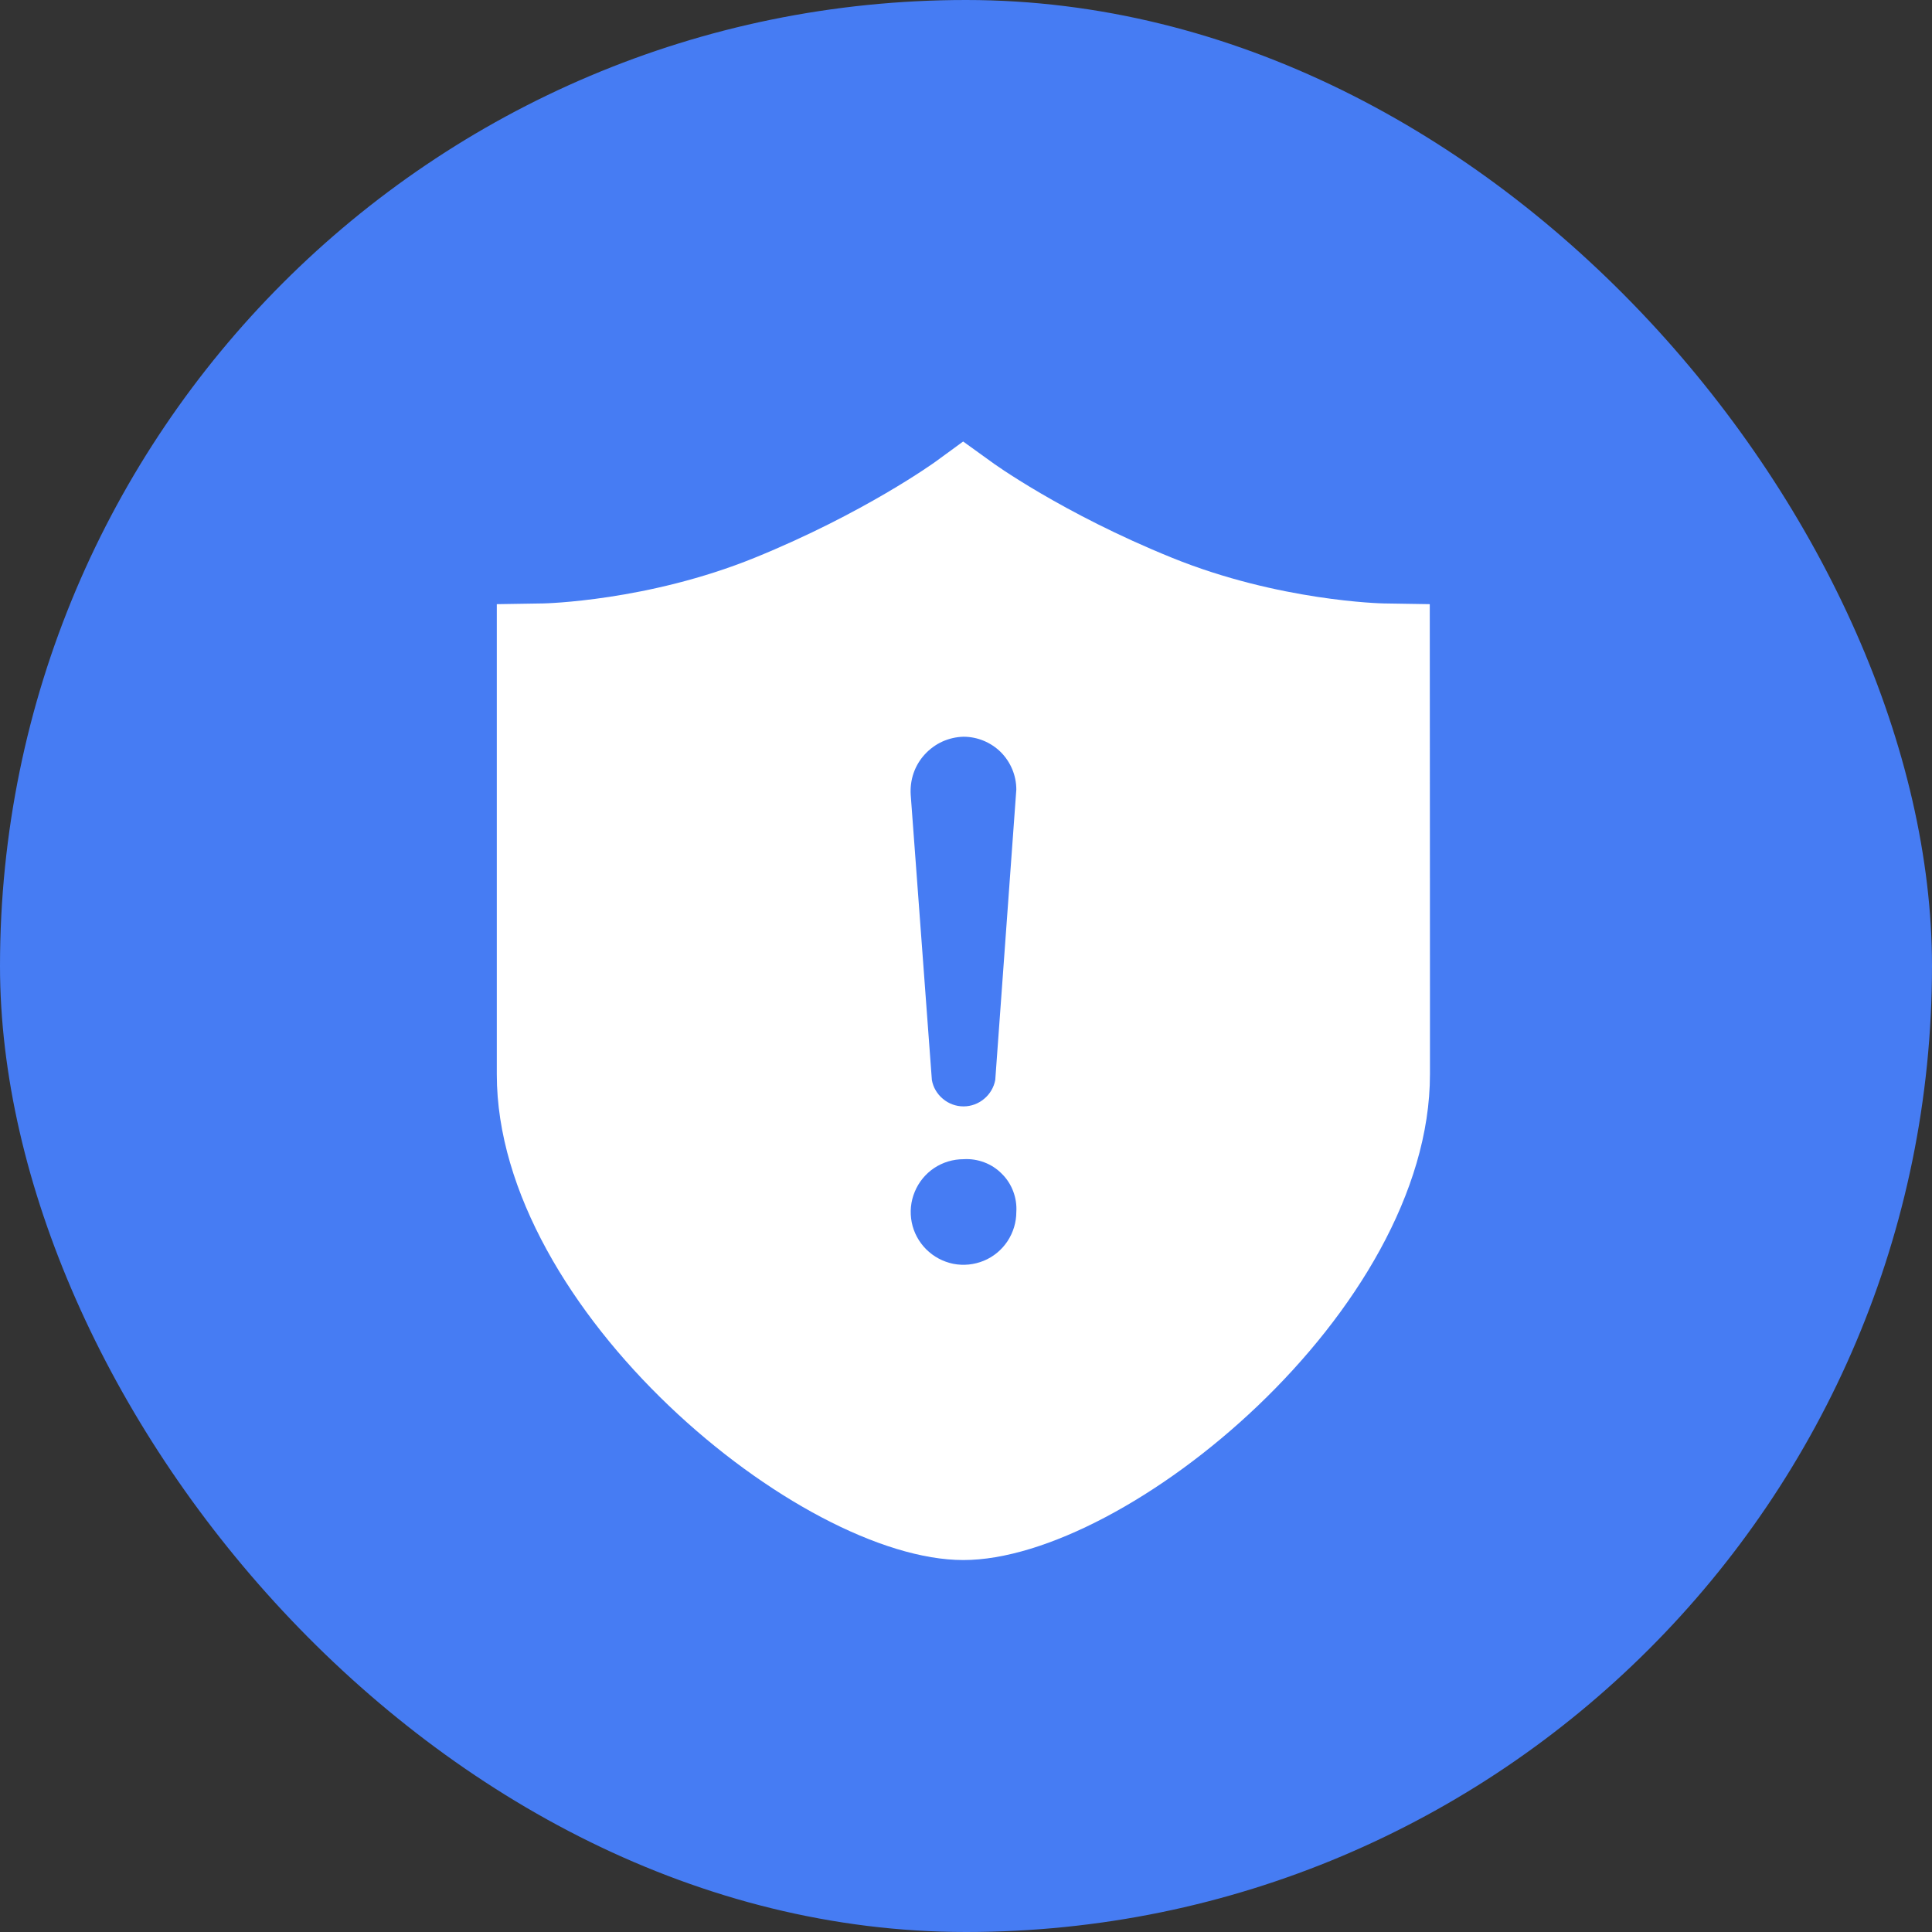 <svg width="21" height="21" viewBox="0 0 21 21" fill="none" xmlns="http://www.w3.org/2000/svg">
<rect x="0" y="0" width="21" height="21" fill="#333333" stroke="none"/>
<rect width="21" height="21" rx="10.5" fill="#467CF3"/>
<path fill-rule="evenodd" clip-rule="evenodd" d="M15.541 6.567L15.039 6.559C15.027 6.559 13.903 6.535 12.74 6.063C11.547 5.58 10.78 5.025 10.773 5.018L10.469 4.799L10.169 5.018C10.162 5.023 9.393 5.579 8.202 6.063C7.04 6.535 5.915 6.559 5.904 6.559L5.4 6.567V11.678C5.4 14.244 8.698 16.957 10.471 16.957C12.245 16.957 15.543 14.244 15.543 11.678C15.544 11.68 15.541 6.567 15.541 6.567ZM10.249 11.944C10.186 11.892 10.143 11.819 10.129 11.739L9.899 8.639C9.894 8.56 9.904 8.48 9.93 8.404C9.956 8.329 9.997 8.26 10.051 8.201C10.105 8.142 10.17 8.094 10.242 8.061C10.315 8.028 10.393 8.01 10.473 8.008C10.625 8.008 10.771 8.069 10.879 8.176C10.986 8.284 11.047 8.43 11.047 8.582L10.818 11.739C10.803 11.819 10.76 11.892 10.697 11.944C10.634 11.997 10.555 12.026 10.473 12.026C10.391 12.026 10.312 11.997 10.249 11.944ZM10.154 12.696C10.249 12.633 10.36 12.6 10.473 12.6C10.55 12.595 10.626 12.607 10.698 12.634C10.77 12.661 10.835 12.703 10.889 12.758C10.944 12.812 10.986 12.877 11.013 12.949C11.04 13.02 11.052 13.097 11.047 13.174C11.047 13.287 11.013 13.398 10.95 13.493C10.887 13.587 10.798 13.661 10.693 13.704C10.588 13.747 10.473 13.759 10.361 13.737C10.25 13.714 10.148 13.66 10.067 13.579C9.987 13.499 9.932 13.397 9.91 13.286C9.888 13.174 9.899 13.059 9.943 12.954C9.986 12.849 10.06 12.759 10.154 12.696Z" fill="white"/>
</svg>
